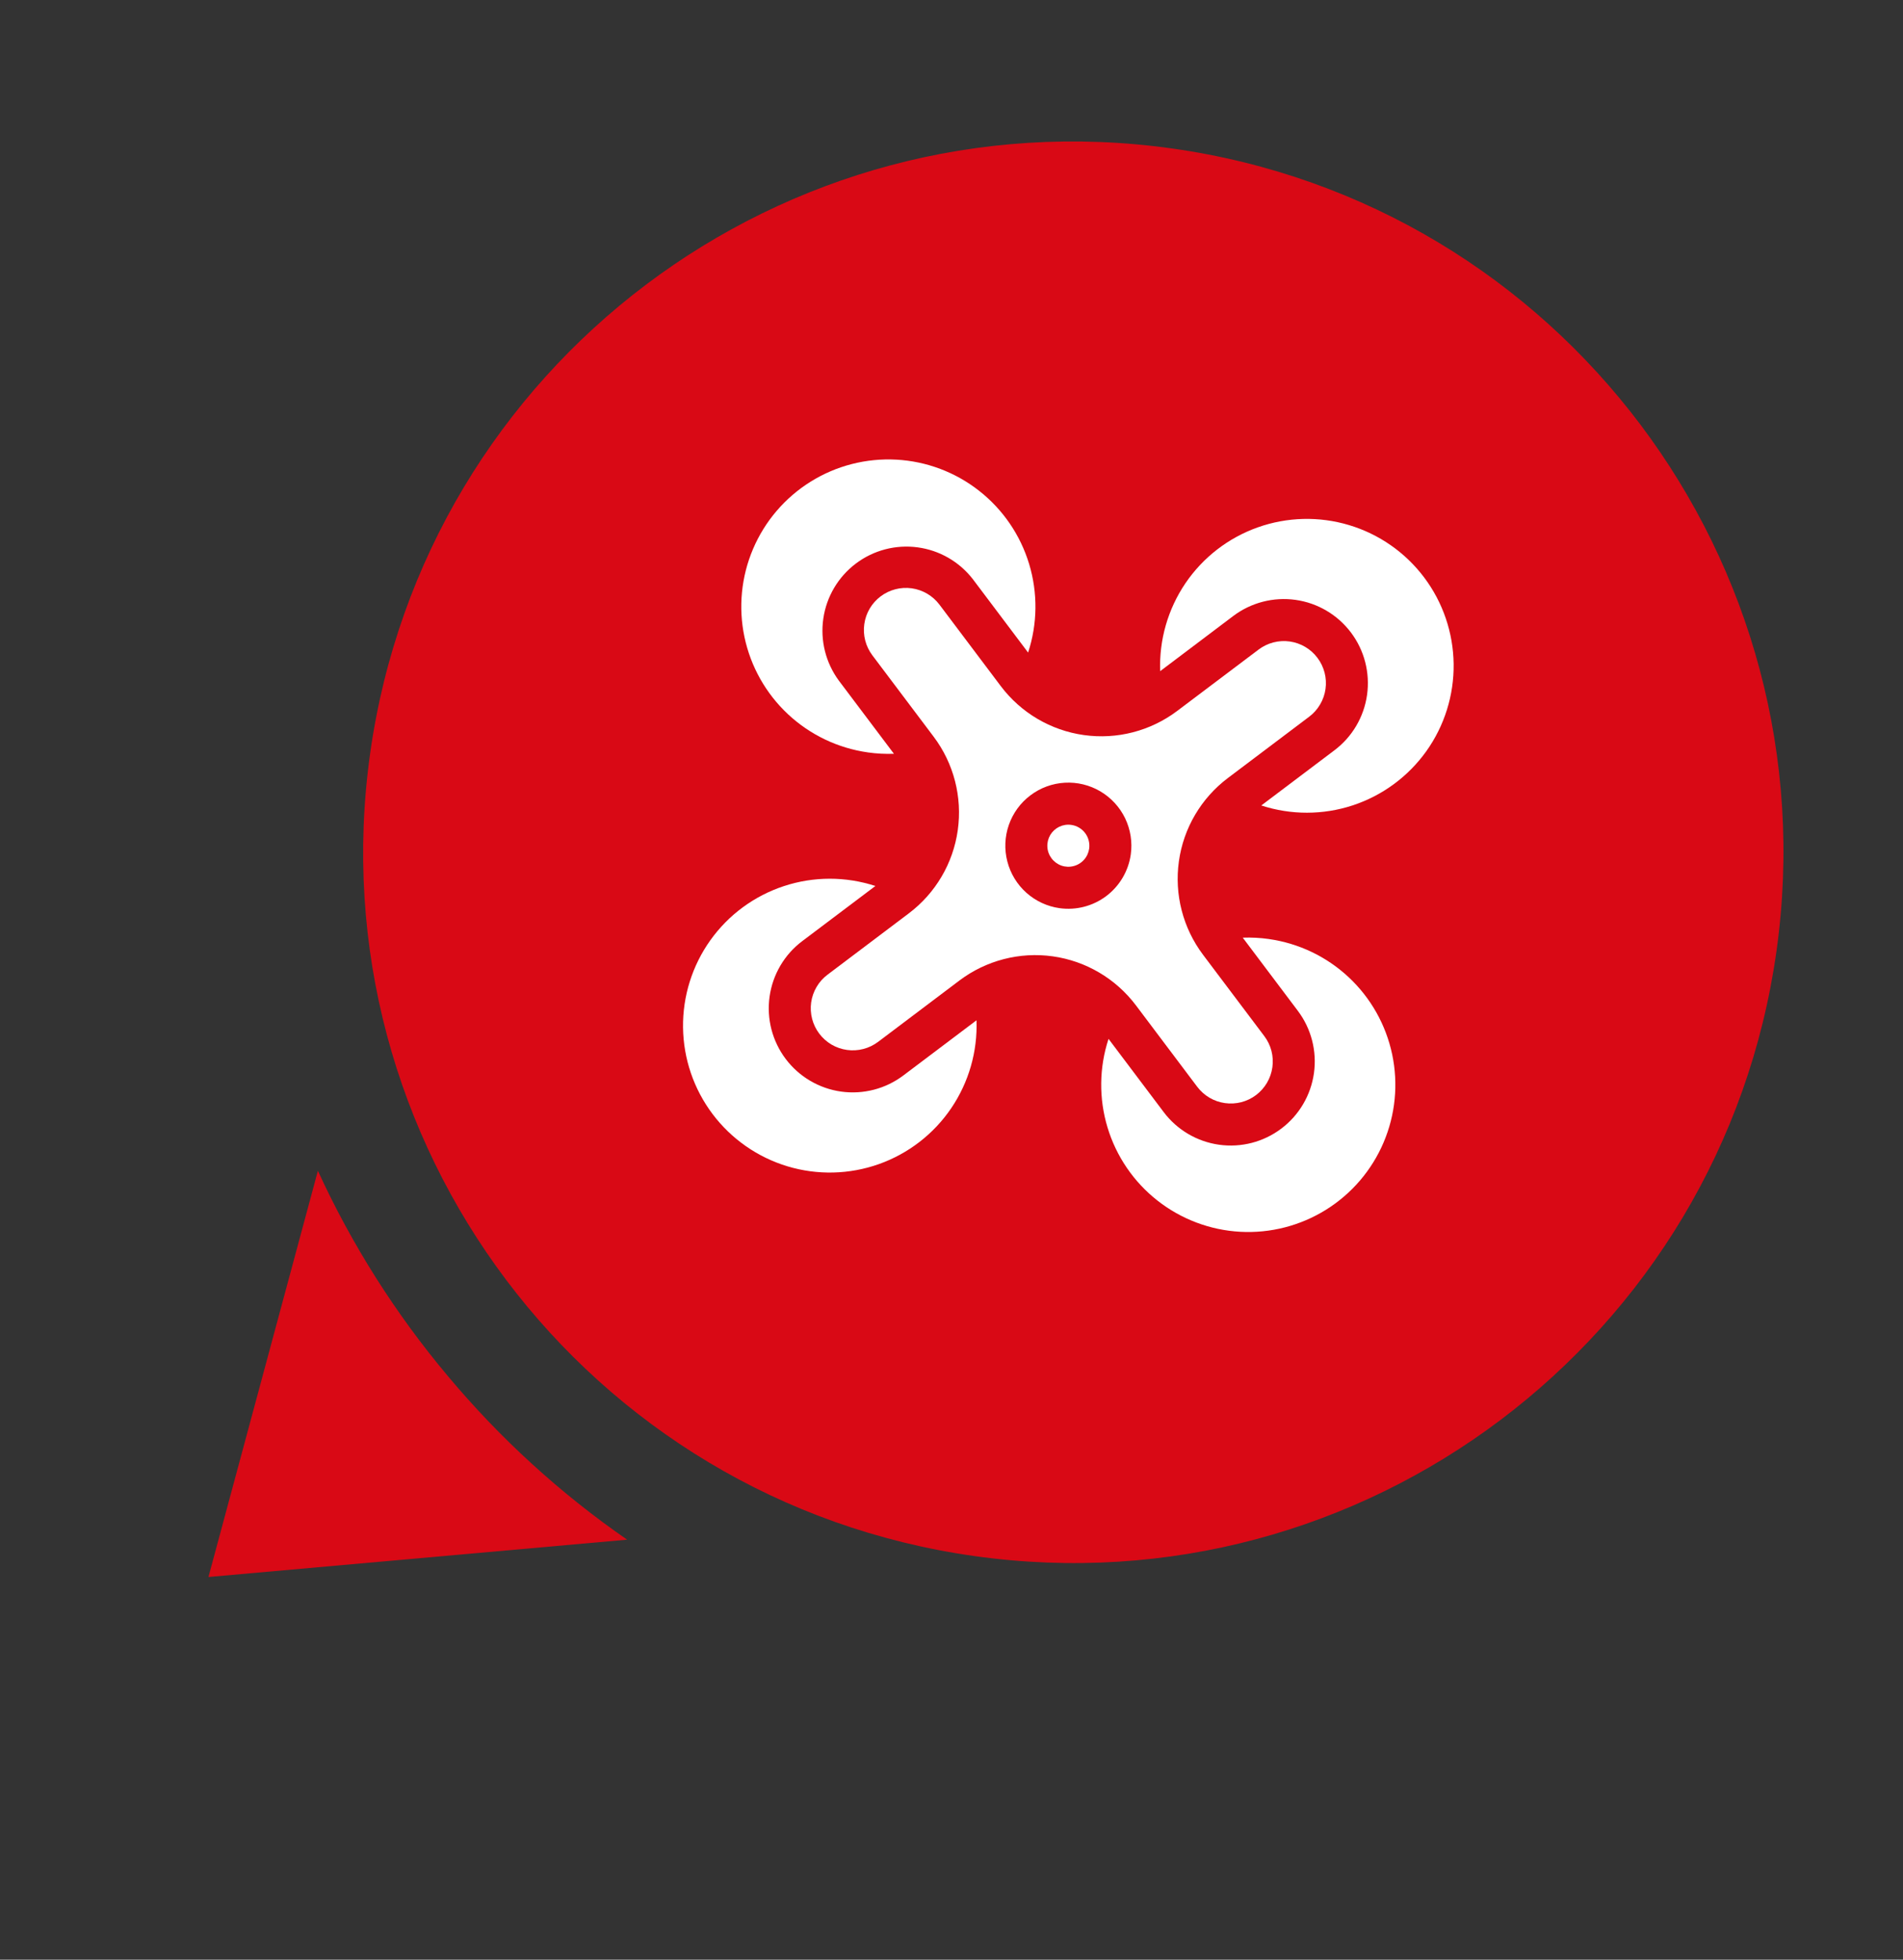 <svg width="67" height="69" viewBox="0 0 67 69" fill="none" xmlns="http://www.w3.org/2000/svg">
<rect x="0" y="0" width="67" height="69" fill="#333333" stroke="none"/>
<path d="M41.268 5.228C27.595 3.305 14.954 12.84 13.032 26.526C11.11 40.211 20.637 52.864 34.309 54.788C47.982 56.711 60.624 47.176 62.545 33.491C64.467 19.805 54.941 7.152 41.268 5.228Z" fill="#D90915"/>
<path d="M37.717 29.044C37.572 29.023 37.424 29.047 37.292 29.11C37.161 29.174 37.051 29.275 36.976 29.401C36.902 29.528 36.867 29.673 36.875 29.819C36.883 29.966 36.935 30.106 37.023 30.223C37.111 30.34 37.232 30.428 37.37 30.477C37.508 30.525 37.658 30.531 37.799 30.494C37.941 30.458 38.069 30.38 38.166 30.271C38.264 30.161 38.326 30.026 38.347 29.88C38.374 29.686 38.323 29.488 38.205 29.332C38.087 29.175 37.911 29.071 37.717 29.044Z" fill="white"/>
<path d="M42.151 38.264C42.268 38.419 42.414 38.55 42.582 38.649C42.749 38.748 42.934 38.812 43.127 38.839C43.319 38.866 43.515 38.855 43.703 38.807C43.891 38.758 44.068 38.673 44.223 38.556C44.378 38.439 44.508 38.292 44.607 38.125C44.706 37.957 44.77 37.772 44.797 37.579C44.824 37.387 44.813 37.191 44.765 37.002C44.716 36.814 44.631 36.637 44.514 36.482L42.355 33.615C41.648 32.674 41.342 31.491 41.506 30.324C41.669 29.158 42.289 28.104 43.229 27.395L46.093 25.235C46.248 25.118 46.379 24.972 46.477 24.804C46.576 24.637 46.641 24.451 46.668 24.259C46.695 24.066 46.684 23.87 46.635 23.682C46.586 23.494 46.501 23.317 46.384 23.162C46.267 23.006 46.121 22.875 45.954 22.777C45.786 22.678 45.601 22.613 45.409 22.586C45.216 22.559 45.02 22.57 44.832 22.619C44.644 22.668 44.468 22.753 44.313 22.87L41.448 25.03C40.508 25.739 39.326 26.045 38.16 25.881C36.995 25.717 35.943 25.097 35.234 24.156L33.076 21.289C32.84 20.976 32.489 20.769 32.1 20.714C31.712 20.66 31.318 20.762 31.004 20.998C30.691 21.234 30.484 21.585 30.43 21.974C30.375 22.363 30.477 22.758 30.713 23.072L32.872 25.939C33.58 26.879 33.885 28.063 33.721 29.229C33.558 30.396 32.938 31.449 31.998 32.158L29.134 34.319C28.979 34.435 28.848 34.582 28.75 34.749C28.651 34.917 28.586 35.102 28.559 35.295C28.532 35.487 28.544 35.684 28.592 35.872C28.641 36.06 28.726 36.237 28.843 36.392C28.96 36.547 29.106 36.678 29.273 36.777C29.441 36.876 29.626 36.94 29.818 36.967C30.011 36.994 30.207 36.983 30.395 36.934C30.583 36.886 30.759 36.8 30.915 36.684L33.779 34.523C34.719 33.815 35.901 33.508 37.067 33.672C38.232 33.836 39.284 34.457 39.993 35.397L42.151 38.264ZM37.305 31.976C36.871 31.915 36.464 31.726 36.136 31.433C35.809 31.141 35.576 30.758 35.466 30.332C35.356 29.907 35.374 29.459 35.519 29.044C35.664 28.629 35.928 28.267 36.279 28.003C36.629 27.738 37.05 27.584 37.488 27.559C37.926 27.534 38.362 27.64 38.74 27.863C39.118 28.086 39.422 28.416 39.613 28.811C39.803 29.207 39.873 29.651 39.812 30.085C39.729 30.669 39.419 31.195 38.949 31.55C38.478 31.904 37.888 32.057 37.305 31.976Z" fill="white"/>
<path d="M43.421 21.688C44.048 21.216 44.836 21.012 45.613 21.121C46.39 21.23 47.092 21.644 47.564 22.271C48.036 22.898 48.24 23.687 48.131 24.465C48.022 25.242 47.609 25.945 46.982 26.417L44.407 28.36C45.453 28.701 46.58 28.7 47.624 28.357C48.669 28.013 49.577 27.345 50.217 26.45C50.856 25.554 51.193 24.477 51.179 23.377C51.165 22.276 50.801 21.209 50.139 20.329C49.477 19.45 48.552 18.805 47.499 18.489C46.446 18.172 45.319 18.2 44.283 18.568C43.246 18.936 42.354 19.625 41.736 20.536C41.119 21.447 40.807 22.531 40.847 23.631L43.421 21.688Z" fill="white"/>
<path d="M44.67 33.062C44.367 33.019 44.06 33.003 43.754 33.014L45.694 35.591C46.166 36.218 46.37 37.007 46.261 37.785C46.152 38.562 45.739 39.265 45.112 39.737C44.486 40.21 43.698 40.414 42.921 40.305C42.144 40.196 41.442 39.782 40.97 39.155L39.029 36.578C38.697 37.589 38.685 38.678 38.993 39.696C39.301 40.715 39.914 41.614 40.751 42.271C41.587 42.928 42.605 43.312 43.666 43.37C44.728 43.428 45.782 43.157 46.684 42.595C47.587 42.033 48.295 41.206 48.712 40.227C49.129 39.248 49.235 38.165 49.015 37.124C48.795 36.082 48.261 35.134 47.484 34.408C46.707 33.681 45.726 33.212 44.673 33.063L44.67 33.062Z" fill="white"/>
<path d="M30.557 26.492C30.86 26.535 31.167 26.551 31.473 26.54L29.533 23.963C29.071 23.335 28.874 22.55 28.987 21.779C29.099 21.007 29.511 20.311 30.133 19.842C30.755 19.372 31.537 19.168 32.309 19.272C33.081 19.376 33.781 19.781 34.256 20.398L36.197 22.976C36.529 21.965 36.541 20.876 36.233 19.857C35.925 18.839 35.312 17.94 34.475 17.283C33.639 16.625 32.621 16.242 31.56 16.184C30.498 16.126 29.444 16.396 28.542 16.958C27.639 17.521 26.931 18.347 26.514 19.326C26.097 20.305 25.991 21.389 26.211 22.43C26.431 23.471 26.965 24.419 27.742 25.146C28.519 25.872 29.5 26.342 30.553 26.491L30.557 26.492Z" fill="white"/>
<path d="M31.805 37.866C31.494 38.1 31.141 38.271 30.765 38.368C30.389 38.465 29.998 38.488 29.613 38.434C29.228 38.38 28.858 38.25 28.523 38.053C28.188 37.856 27.896 37.594 27.662 37.284C27.428 36.973 27.258 36.62 27.16 36.243C27.063 35.867 27.041 35.475 27.095 35.09C27.149 34.705 27.278 34.334 27.475 33.999C27.672 33.664 27.933 33.371 28.244 33.137L30.82 31.195C29.774 30.853 28.647 30.854 27.602 31.198C26.558 31.541 25.649 32.209 25.01 33.105C24.371 34.001 24.034 35.077 24.048 36.178C24.062 37.279 24.426 38.346 25.088 39.225C25.75 40.104 26.675 40.749 27.728 41.066C28.781 41.383 29.908 41.355 30.944 40.987C31.98 40.619 32.873 39.929 33.49 39.019C34.108 38.108 34.42 37.024 34.38 35.924L31.805 37.866Z" fill="white"/>
<path d="M22.078 54.211L7.339 55.525L11.192 41.223C12.386 43.826 13.924 46.256 15.766 48.448C17.602 50.643 19.723 52.58 22.075 54.208L22.078 54.211Z" fill="#D90915"/>
</svg>
